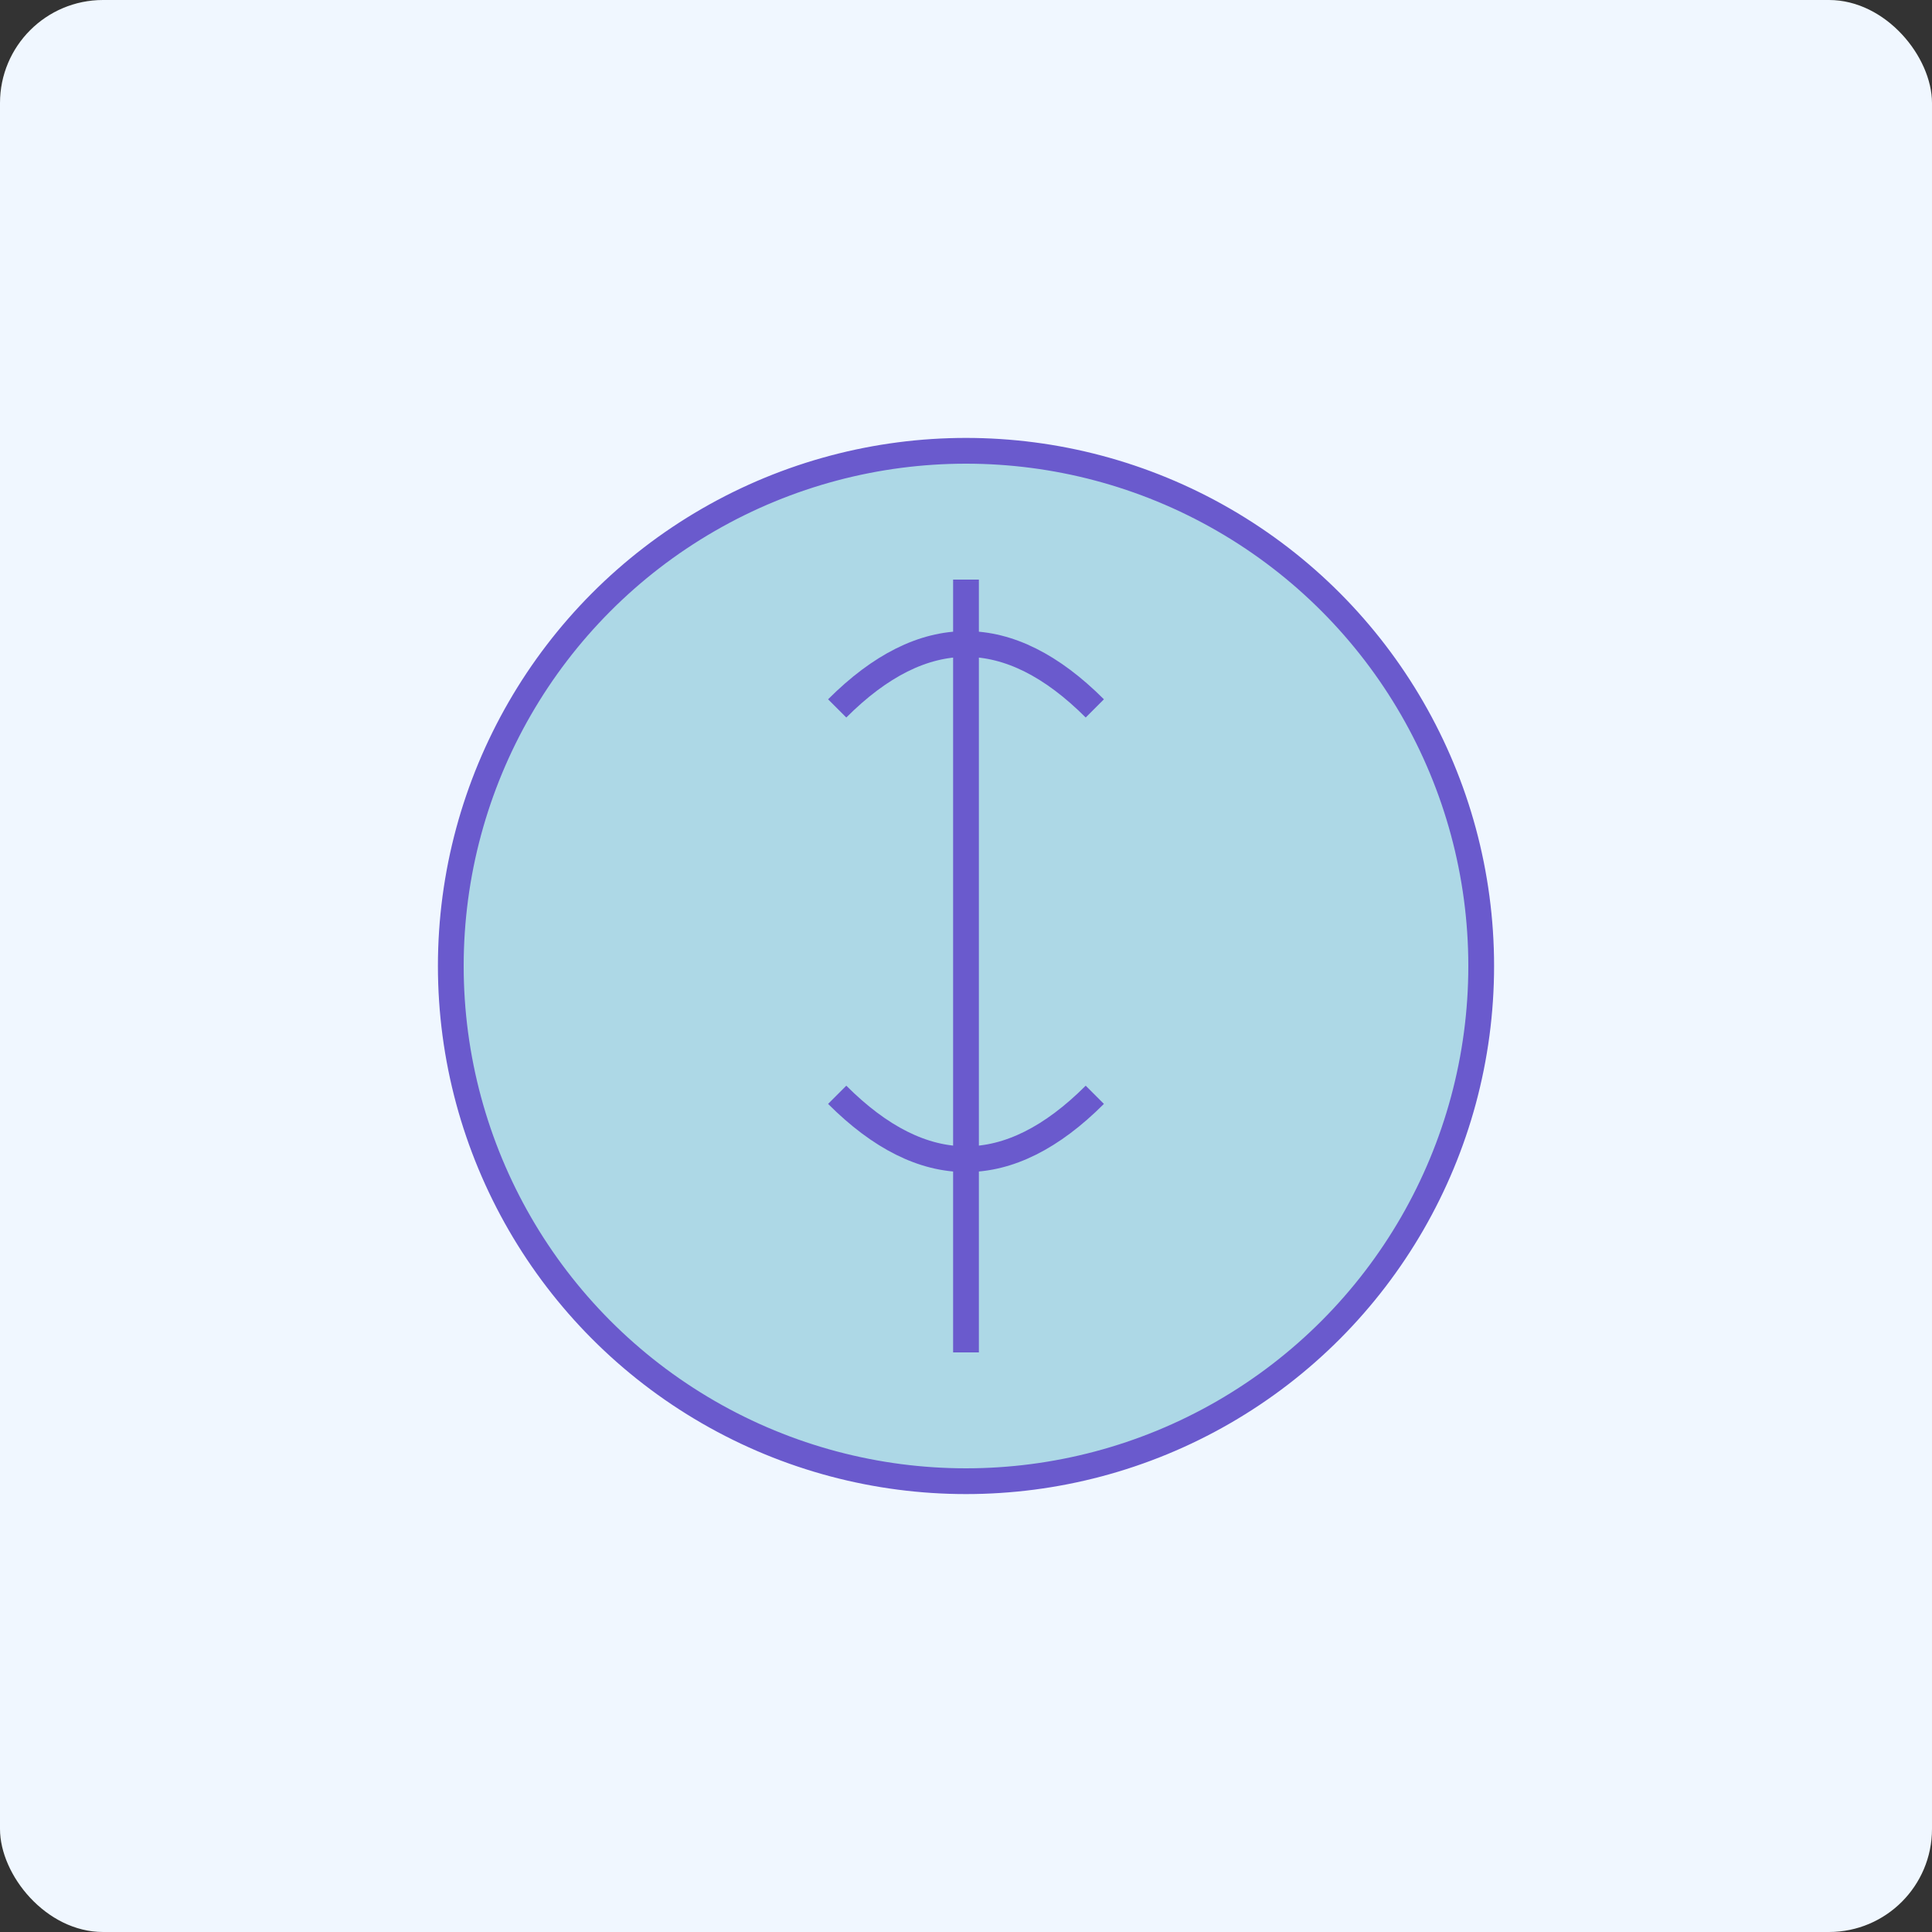 <svg width="150" height="150" viewBox="0 0 150 150" fill="none" xmlns="http://www.w3.org/2000/svg">
  <rect x="0" y="0" width="150" height="150" fill="#333333" stroke="none"/>
  <rect width="150" height="150" rx="8" fill="#F0F7FF"/>
  <circle cx="75" cy="75" r="40" fill="#ADD8E6" stroke="#6A5ACD" stroke-width="2"/>
  <path d="M75 45 L75 105" stroke="#6A5ACD" stroke-width="2"/>
  <path d="M65 55 Q 75 45 85 55" stroke="#6A5ACD" stroke-width="2" fill="none"/>
  <path d="M65 85 Q 75 95 85 85" stroke="#6A5ACD" stroke-width="2" fill="none"/>
</svg>